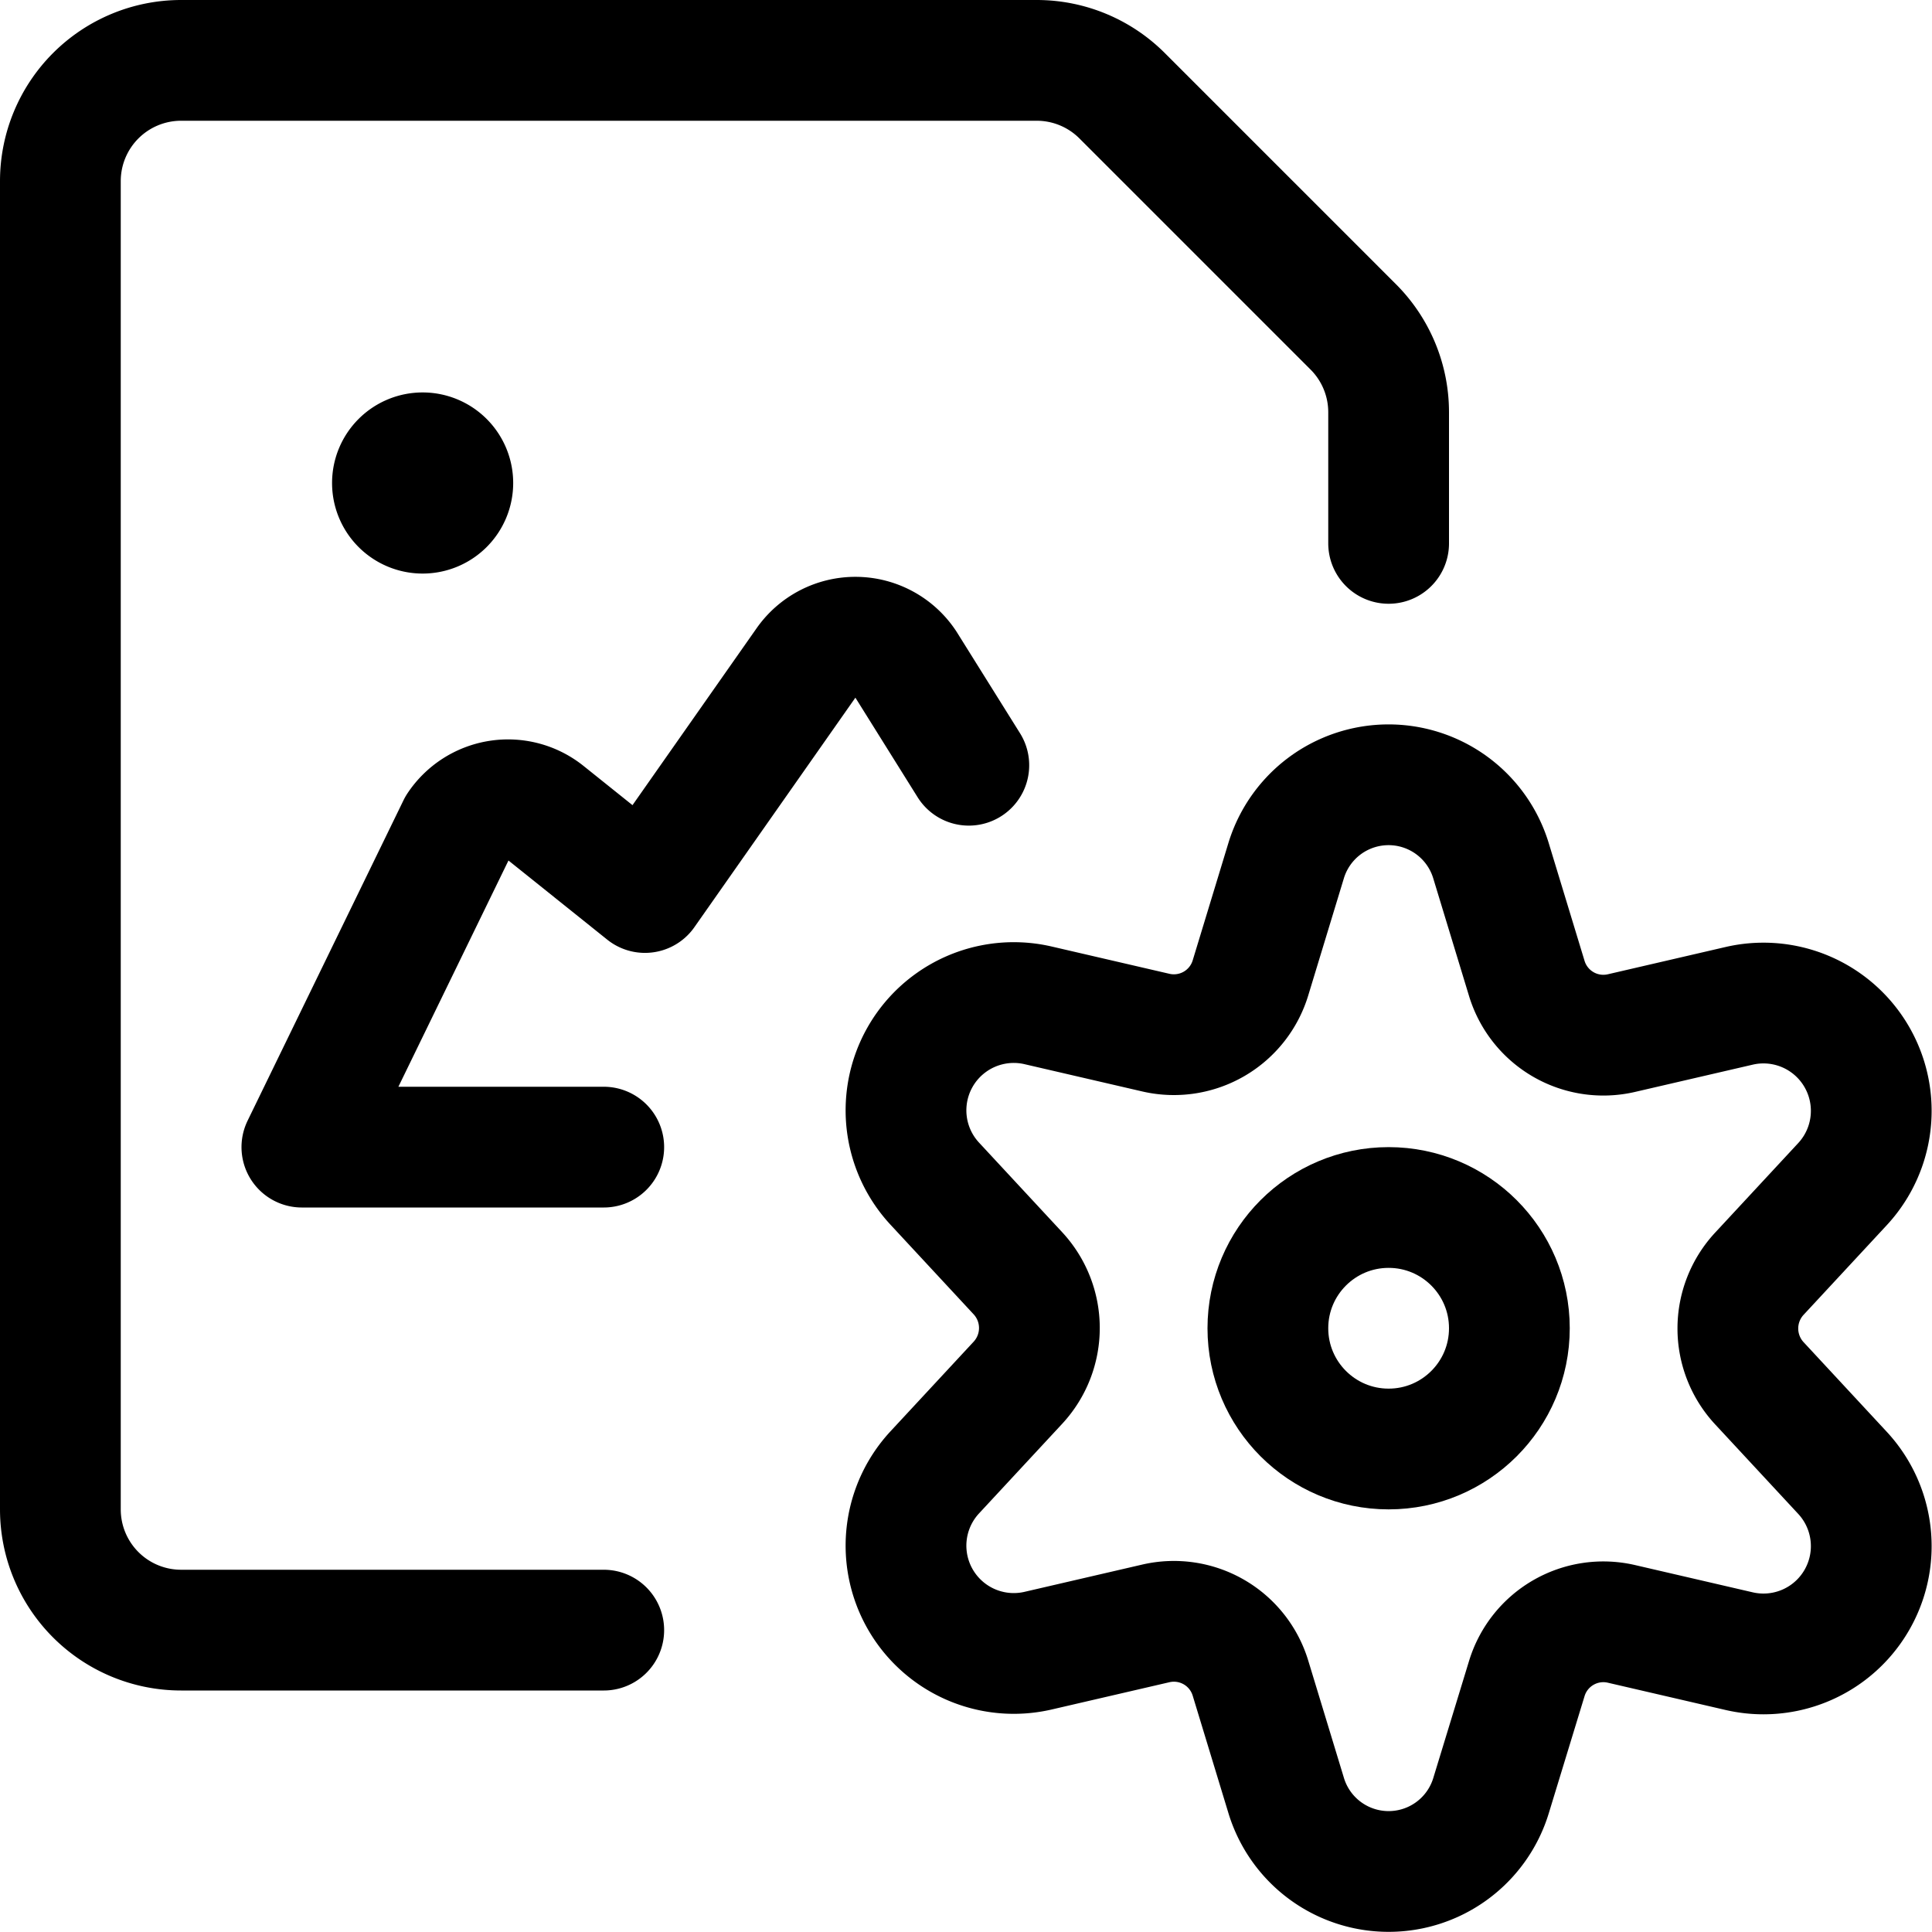 <svg xmlns="http://www.w3.org/2000/svg" viewBox="0 0 24 24"><defs><style>.a{fill:none;stroke:#000;stroke-linecap:round;stroke-linejoin:round;stroke-width:1.5px;}</style></defs><title>image-file-settings</title><circle class="a" cx="17.25" cy="16.5" r="1.5"/><path class="a" d="M18.524,10.7l.442,1.453a.994.994,0,0,0,1.174.681l1.472-.341a1.339,1.339,0,0,1,1.275,2.218l-1.031,1.111a1,1,0,0,0,0,1.362l1.031,1.111a1.339,1.339,0,0,1-1.275,2.218l-1.472-.341a.994.994,0,0,0-1.174.681L18.524,22.3a1.33,1.33,0,0,1-2.548,0l-.442-1.453a.994.994,0,0,0-1.174-.681l-1.472.341a1.339,1.339,0,0,1-1.275-2.218l1.031-1.111a1,1,0,0,0,0-1.362l-1.031-1.111a1.339,1.339,0,0,1,1.275-2.218l1.472.341a.994.994,0,0,0,1.174-.681l.442-1.453A1.33,1.33,0,0,1,18.524,10.7Z"/><path class="a" d="M7.5,20.25H2.25a1.5,1.5,0,0,1-1.5-1.5V2.25A1.5,1.5,0,0,1,2.25.75H12.879a1.5,1.5,0,0,1,1.06.439l2.872,2.872a1.5,1.5,0,0,1,.439,1.06V6.75"/><path class="a" d="M5.25,5.625A.375.375,0,1,1,4.875,6a.375.375,0,0,1,.375-.375"/><path class="a" d="M12.035,9.506,11.25,8.25a.749.749,0,0,0-1.238-.014l-2,2.851L6.78,10.1a.75.75,0,0,0-1.093.169L3.75,14.25H7.5"/></svg>
